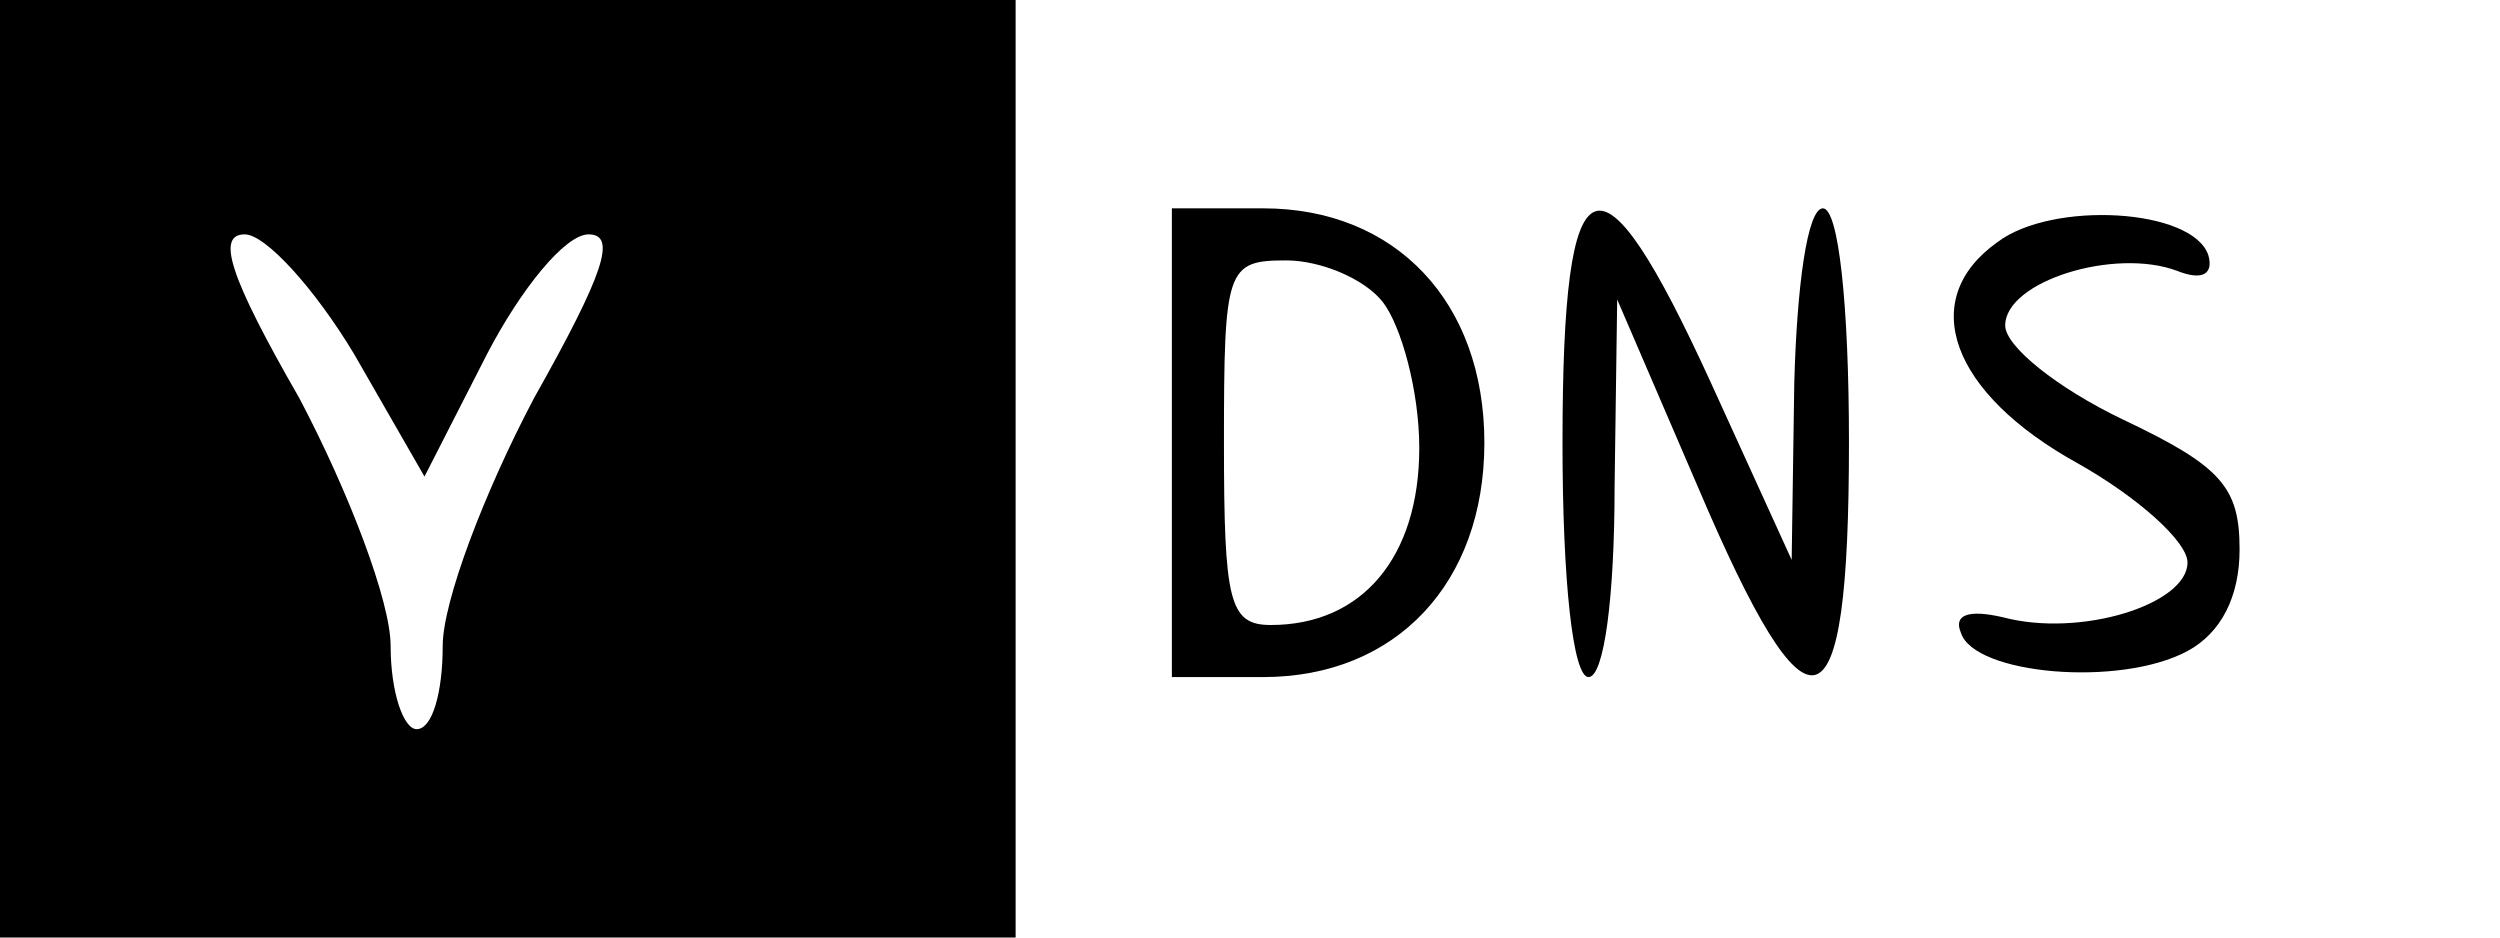 <?xml version="1.0" standalone="no"?>
<!DOCTYPE svg PUBLIC "-//W3C//DTD SVG 20010904//EN"
 "http://www.w3.org/TR/2001/REC-SVG-20010904/DTD/svg10.dtd">
<svg version="1.0" xmlns="http://www.w3.org/2000/svg"
 width="96pt" height="36pt" viewBox="0 0 96 36"
 preserveAspectRatio="xMidYMid meet">

<g transform="translate(0,36) scale(0.1,-0.1)"
fill="#000000" stroke="none">
<path d="M0 180 l0 -180 195 0 195 0 0 180 0 180 -195 0 -195 0 0 -180z m136
44 l27 -47 24 47 c13 25 30 46 39 46 11 0 6 -15 -21 -63 -19 -36 -35 -78 -35
-95 0 -18 -4 -32 -10 -32 -5 0 -10 14 -10 32 0 17 -16 59 -35 95 -27 47 -32
63 -21 63 8 0 27 -21 42 -46z"/>
<path d="M450 190 l0 -90 35 0 c51 0 85 36 85 90 0 54 -34 90 -85 90 l-35 0 0
-90z m81 54 c7 -9 14 -34 14 -56 0 -42 -22 -68 -57 -68 -16 0 -18 9 -18 70 0
67 1 70 24 70 13 0 30 -7 37 -16z"/>
<path d="M600 190 c0 -53 4 -90 10 -90 6 0 10 31 10 73 l1 72 31 -72 c43 -101
58 -97 58 17 0 53 -4 90 -10 90 -6 0 -10 -30 -11 -67 l-1 -68 -31 68 c-43 94
-57 89 -57 -23z"/>
<path d="M767 267 c-31 -22 -18 -58 31 -85 23 -13 42 -30 42 -38 0 -16 -41
-29 -71 -21 -13 3 -19 1 -16 -6 5 -16 61 -21 87 -7 13 7 20 21 20 39 0 24 -7
32 -45 50 -25 12 -45 28 -45 36 0 17 42 30 66 21 10 -4 14 -1 12 6 -6 18 -60
21 -81 5z"/>
</g>
</svg>
